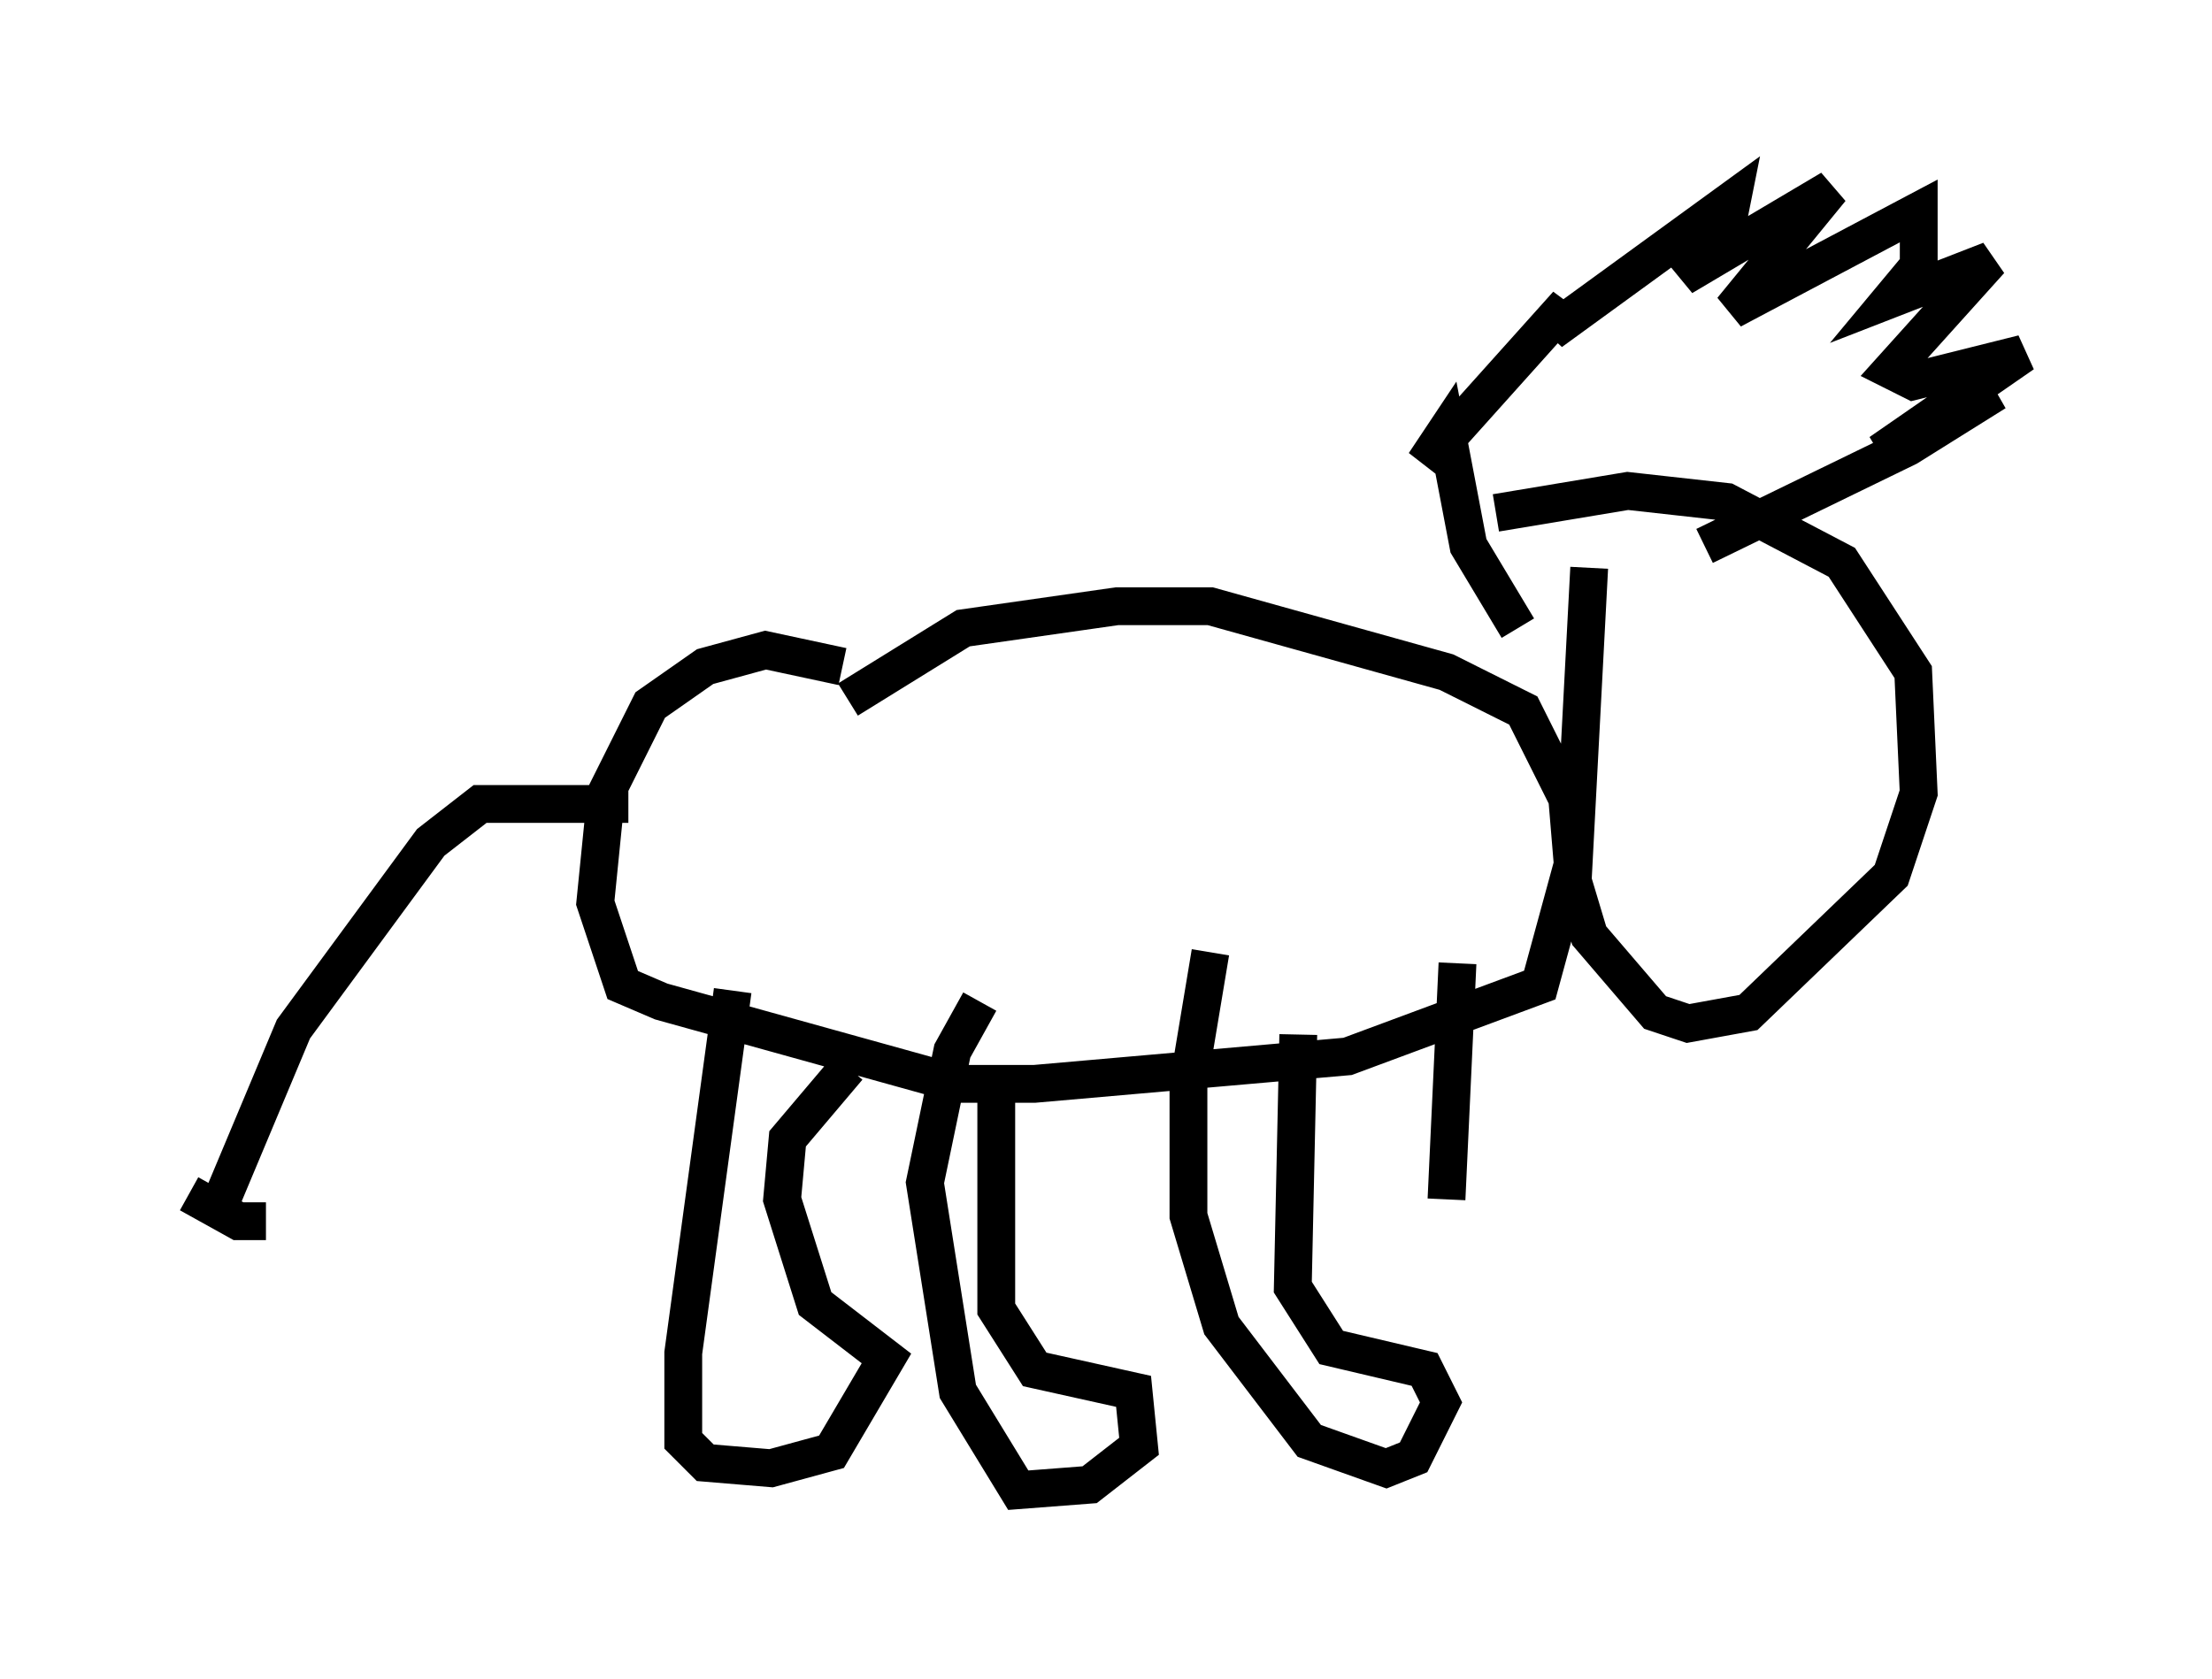 <?xml version="1.0" encoding="utf-8" ?>
<svg baseProfile="full" height="44.425" version="1.1" width="58.514" xmlns="http://www.w3.org/2000/svg" xmlns:ev="http://www.w3.org/2001/xml-events" xmlns:xlink="http://www.w3.org/1999/xlink"><defs /><rect fill="white" height="44.425" width="58.514" x="0" y="0" /><path d="M24.609, 19.961 m-2.324, -2.324 l-2.034, -0.436 -1.598, 0.436 l-1.453, 1.017 -1.162, 2.324 l-0.291, 2.905 0.726, 2.179 l1.017, 0.436 7.844, 2.179 l2.034, 0.0 8.279, -0.726 l5.084, -1.888 0.872, -3.196 l-0.145, -1.743 -1.162, -2.324 l-2.034, -1.017 -6.246, -1.743 l-2.469, 0.0 -4.067, 0.581 l-3.05, 1.888 m19.609, -3.486 l-0.436, 8.279 0.436, 1.453 l1.743, 2.034 0.872, 0.291 l1.598, -0.291 3.777, -3.631 l0.726, -2.179 -0.145, -3.196 l-1.888, -2.905 -3.05, -1.598 l-2.615, -0.291 -3.486, 0.581 m0.581, 3.05 l-1.307, -2.179 -0.581, -3.05 l-0.581, 0.872 3.777, -4.212 l-0.436, 0.726 4.793, -3.486 l-0.145, 0.726 -1.162, 1.307 l3.922, -2.324 -2.615, 3.196 l4.939, -2.615 0.0, 1.453 l-0.726, 0.872 2.615, -1.017 l-2.615, 2.905 0.581, 0.291 l2.905, -0.726 -3.777, 2.615 l3.05, -1.598 -2.324, 1.453 l-5.374, 2.615 m-28.469, 6.827 l-3.922, 0.0 -1.307, 1.017 l-3.631, 4.939 -1.888, 4.503 m-0.872, -0.145 l1.307, 0.726 0.726, 0.0 m12.346, -6.101 l-1.307, 9.587 0.0, 2.324 l0.581, 0.581 1.743, 0.145 l1.598, -0.436 1.453, -2.469 l-1.888, -1.453 -0.872, -2.76 l0.145, -1.598 1.598, -1.888 m3.922, 0.145 l0.0, 6.246 1.017, 1.598 l2.615, 0.581 0.145, 1.453 l-1.307, 1.017 -1.888, 0.145 l-1.598, -2.615 -0.872, -5.52 l0.726, -3.486 0.726, -1.307 m8.425, 0.872 l-0.145, 6.682 1.017, 1.598 l2.469, 0.581 0.436, 0.872 l-0.726, 1.453 -0.726, 0.291 l-2.034, -0.726 -2.324, -3.05 l-0.872, -2.905 0.0, -3.486 l0.581, -3.486 m6.536, 0.291 l-0.291, 6.246 " fill="none" stroke="black" stroke-width="1" /></svg>